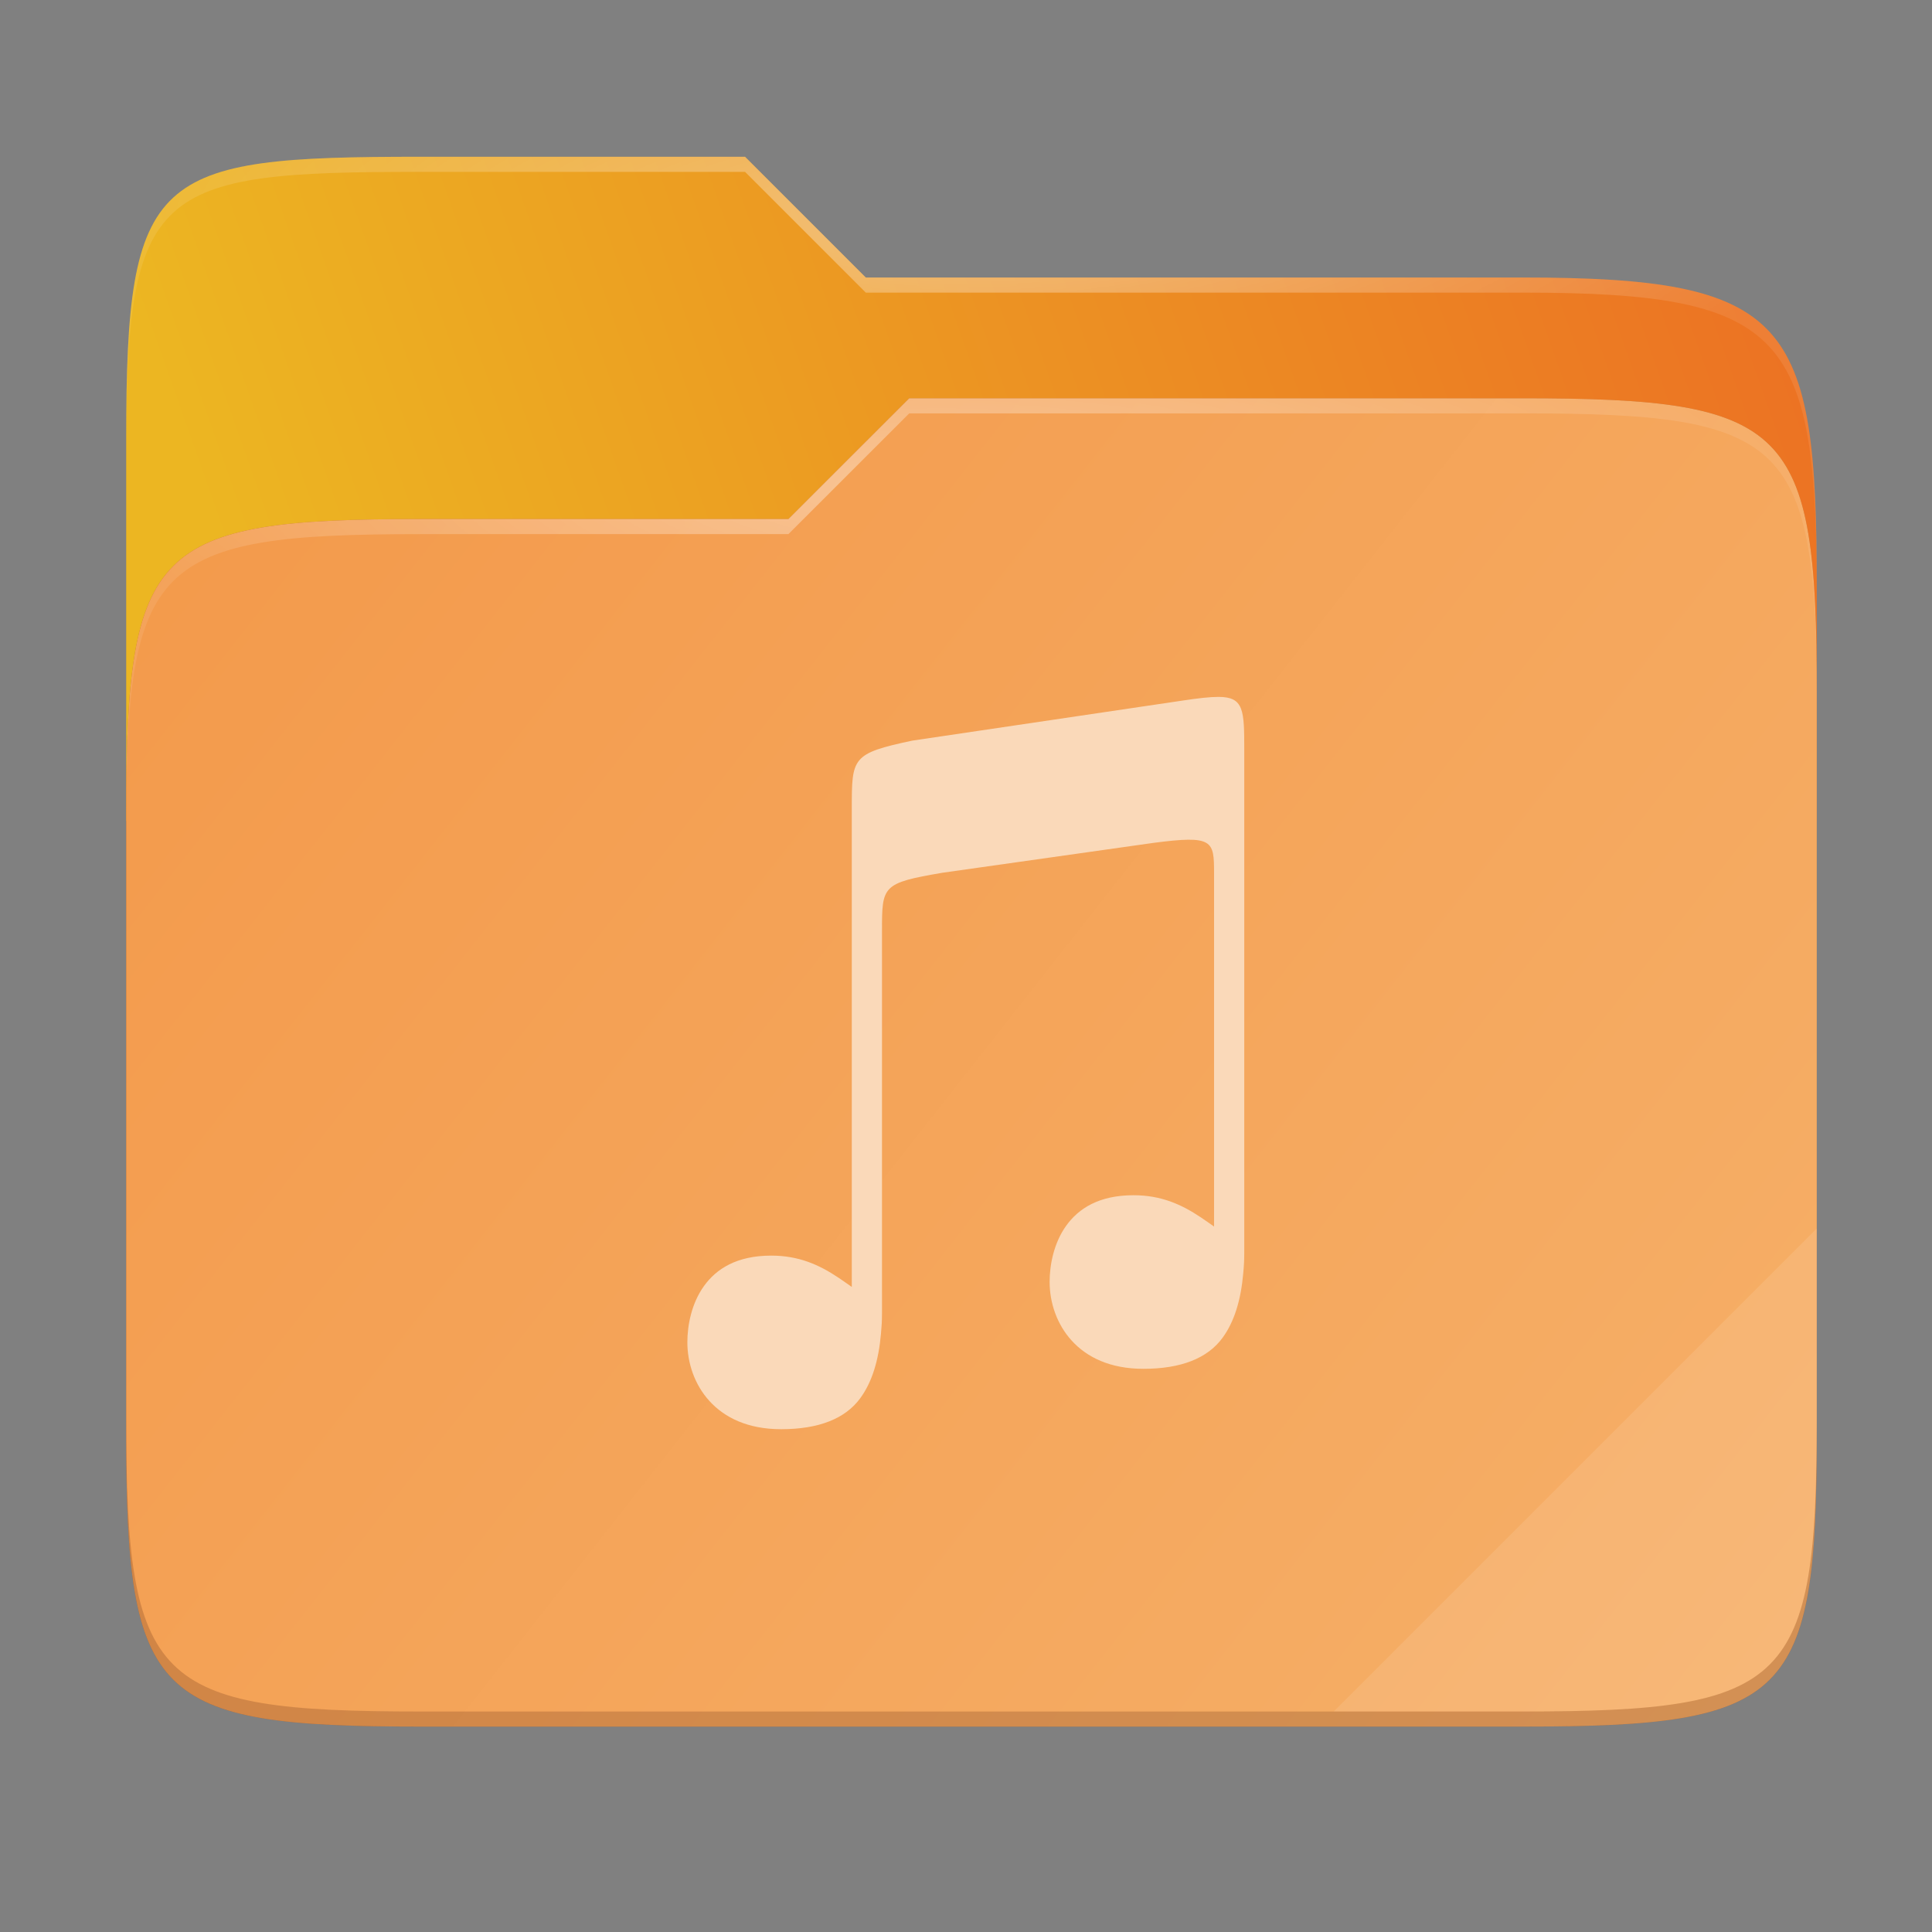 <svg width="256" height="256" viewBox="0 0 256 256" fill="none" xmlns="http://www.w3.org/2000/svg">
    <rect x="0" y="0" width="256" height="256" fill="#808080" stroke="none"/>
    <g id="folder-yaru-music">
        <path id="secondario" d="M55.717 20.772C20.347 20.772 16.721 22.771 16.721 58.071V108.777H240.732V77.697C240.732 42.397 237.106 36.773 201.736 36.773H114.726L98.725 20.772H55.717Z" fill="url(#paint0_linear)"/>
        <path id="ombra" opacity="0.5" d="M55.716 68.775C20.346 68.775 16.721 72.4 16.721 107.699V189.858C16.721 225.157 20.346 228.782 55.716 228.782H201.736C237.107 228.782 240.732 225.157 240.732 189.858V91.698C240.732 56.399 237.107 52.774 201.736 52.774H120.476L104.467 68.775H55.716Z" fill="#903906"/>
        <path id="primario" d="M55.716 68.775C20.346 68.775 16.721 72.4 16.721 107.699V189.858C16.721 225.157 20.346 228.782 55.716 228.782H201.736C237.107 228.782 240.732 225.157 240.732 189.858V91.698C240.732 56.399 237.107 52.774 201.736 52.774H120.476L104.467 68.775H55.716Z" fill="url(#paint1_linear)"/>
        <path id="contorno superiore del secondario" opacity="0.4" d="M55.717 20.772C20.347 20.772 16.721 22.771 16.721 58.071V60.071C16.721 24.771 20.347 22.772 55.717 22.772H98.725L114.726 38.773H201.736C237.106 38.773 240.732 44.398 240.732 79.697V77.697C240.732 42.397 237.106 36.773 201.736 36.773H114.726L98.725 20.772H55.717Z" fill="url(#paint2_radial)"/>
        <path id="contorno superiore del primario" opacity="0.4" d="M120.476 52.774L104.467 68.775H55.717C20.347 68.775 16.721 72.399 16.721 107.698V109.698C16.721 74.399 20.347 70.775 55.717 70.775H104.467L120.476 54.774H201.736C237.106 54.774 240.732 58.398 240.732 93.698V91.698C240.732 56.398 237.106 52.774 201.736 52.774H120.476Z" fill="url(#paint3_radial)"/>
        <path id="effetto piega" opacity="0.1" d="M240.732 162.779L176.729 226.782H201.736C237.106 226.782 240.732 223.158 240.732 187.859V162.779Z" fill="white"/>
        <path id="contorno inferiore del primario" opacity="0.2" d="M16.721 187.859V189.859C16.721 225.158 20.347 228.783 55.717 228.783H201.736C237.106 228.783 240.732 225.158 240.732 189.859V187.859C240.732 223.158 237.106 226.782 201.736 226.782H55.717C20.347 226.782 16.721 223.158 16.721 187.859V187.859Z" fill="#491706"/>
        <path id="musica" d="M161.457 92.342C160.331 92.342 158.834 92.51 156.842 92.809L120.869 98.139C112.867 99.844 112.867 100.371 112.867 107.132V107.373V170.526C112.277 170.113 111.695 169.698 111.086 169.29V169.292C108.543 167.588 105.834 166.375 102.195 166.375C97.636 166.375 94.916 168.121 93.27 170.421C91.625 172.72 91.079 175.618 91.079 177.858C91.079 180.56 92.002 183.443 94.003 185.64C96.004 187.837 99.08 189.377 103.503 189.377C108.498 189.377 112.012 187.981 113.998 185.257C115.562 183.113 116.426 180.248 116.734 176.714V176.706V176.703C116.777 176.274 116.808 175.834 116.836 175.38C116.878 174.682 116.869 173.374 116.869 173.374V123.372C116.869 117.372 116.868 117.013 124.873 115.645L152.851 111.684C160.745 110.651 160.867 111.368 160.869 115.682V162.524C160.279 162.111 159.697 161.696 159.088 161.288V161.29C156.545 159.586 153.836 158.374 150.197 158.374C145.638 158.374 142.918 160.12 141.272 162.419C139.627 164.718 139.081 167.616 139.081 169.857C139.081 172.558 140.004 175.441 142.005 177.638C144.006 179.836 147.082 181.375 151.505 181.375C156.5 181.375 160.014 179.979 162 177.256C163.564 175.111 164.428 172.246 164.737 168.712V168.705V168.701C164.78 168.272 164.811 167.832 164.838 167.378C164.88 166.68 164.871 165.373 164.871 165.373V111.37V99.385C164.871 94.123 164.837 92.342 161.459 92.342H161.457Z" fill="#FAD9B9"/>
    </g>
    <defs>
        <radialGradient id="paint2_radial" cx="0" cy="0" r="1" gradientUnits="userSpaceOnUse" gradientTransform="translate(128.726 28.773) scale(112.006 29.462)">
            <stop stop-color="white"/>
            <stop offset="1" stop-color="white" stop-opacity="0.204"/>
        </radialGradient>
        <radialGradient id="paint3_radial" cx="0" cy="0" r="1" gradientUnits="userSpaceOnUse" gradientTransform="translate(124.726 64.774) scale(112.006 28.462)">
            <stop stop-color="white"/>
            <stop offset="1" stop-color="white" stop-opacity="0.204"/>
        </radialGradient>
        <linearGradient id="paint0_linear" x1="241" y1="50" x2="17" y2="129" gradientUnits="userSpaceOnUse">
            <stop stop-color="#EC7223"/>
            <stop offset="0.874" stop-color="#ECB622"/>
        </linearGradient>
        <linearGradient id="paint1_linear" x1="17" y1="53" x2="241" y2="229" gradientUnits="userSpaceOnUse">
            <stop stop-color="#F3994A"/>
            <stop offset="1" stop-color="#F6B069"/>
        </linearGradient>
    </defs>
</svg>
